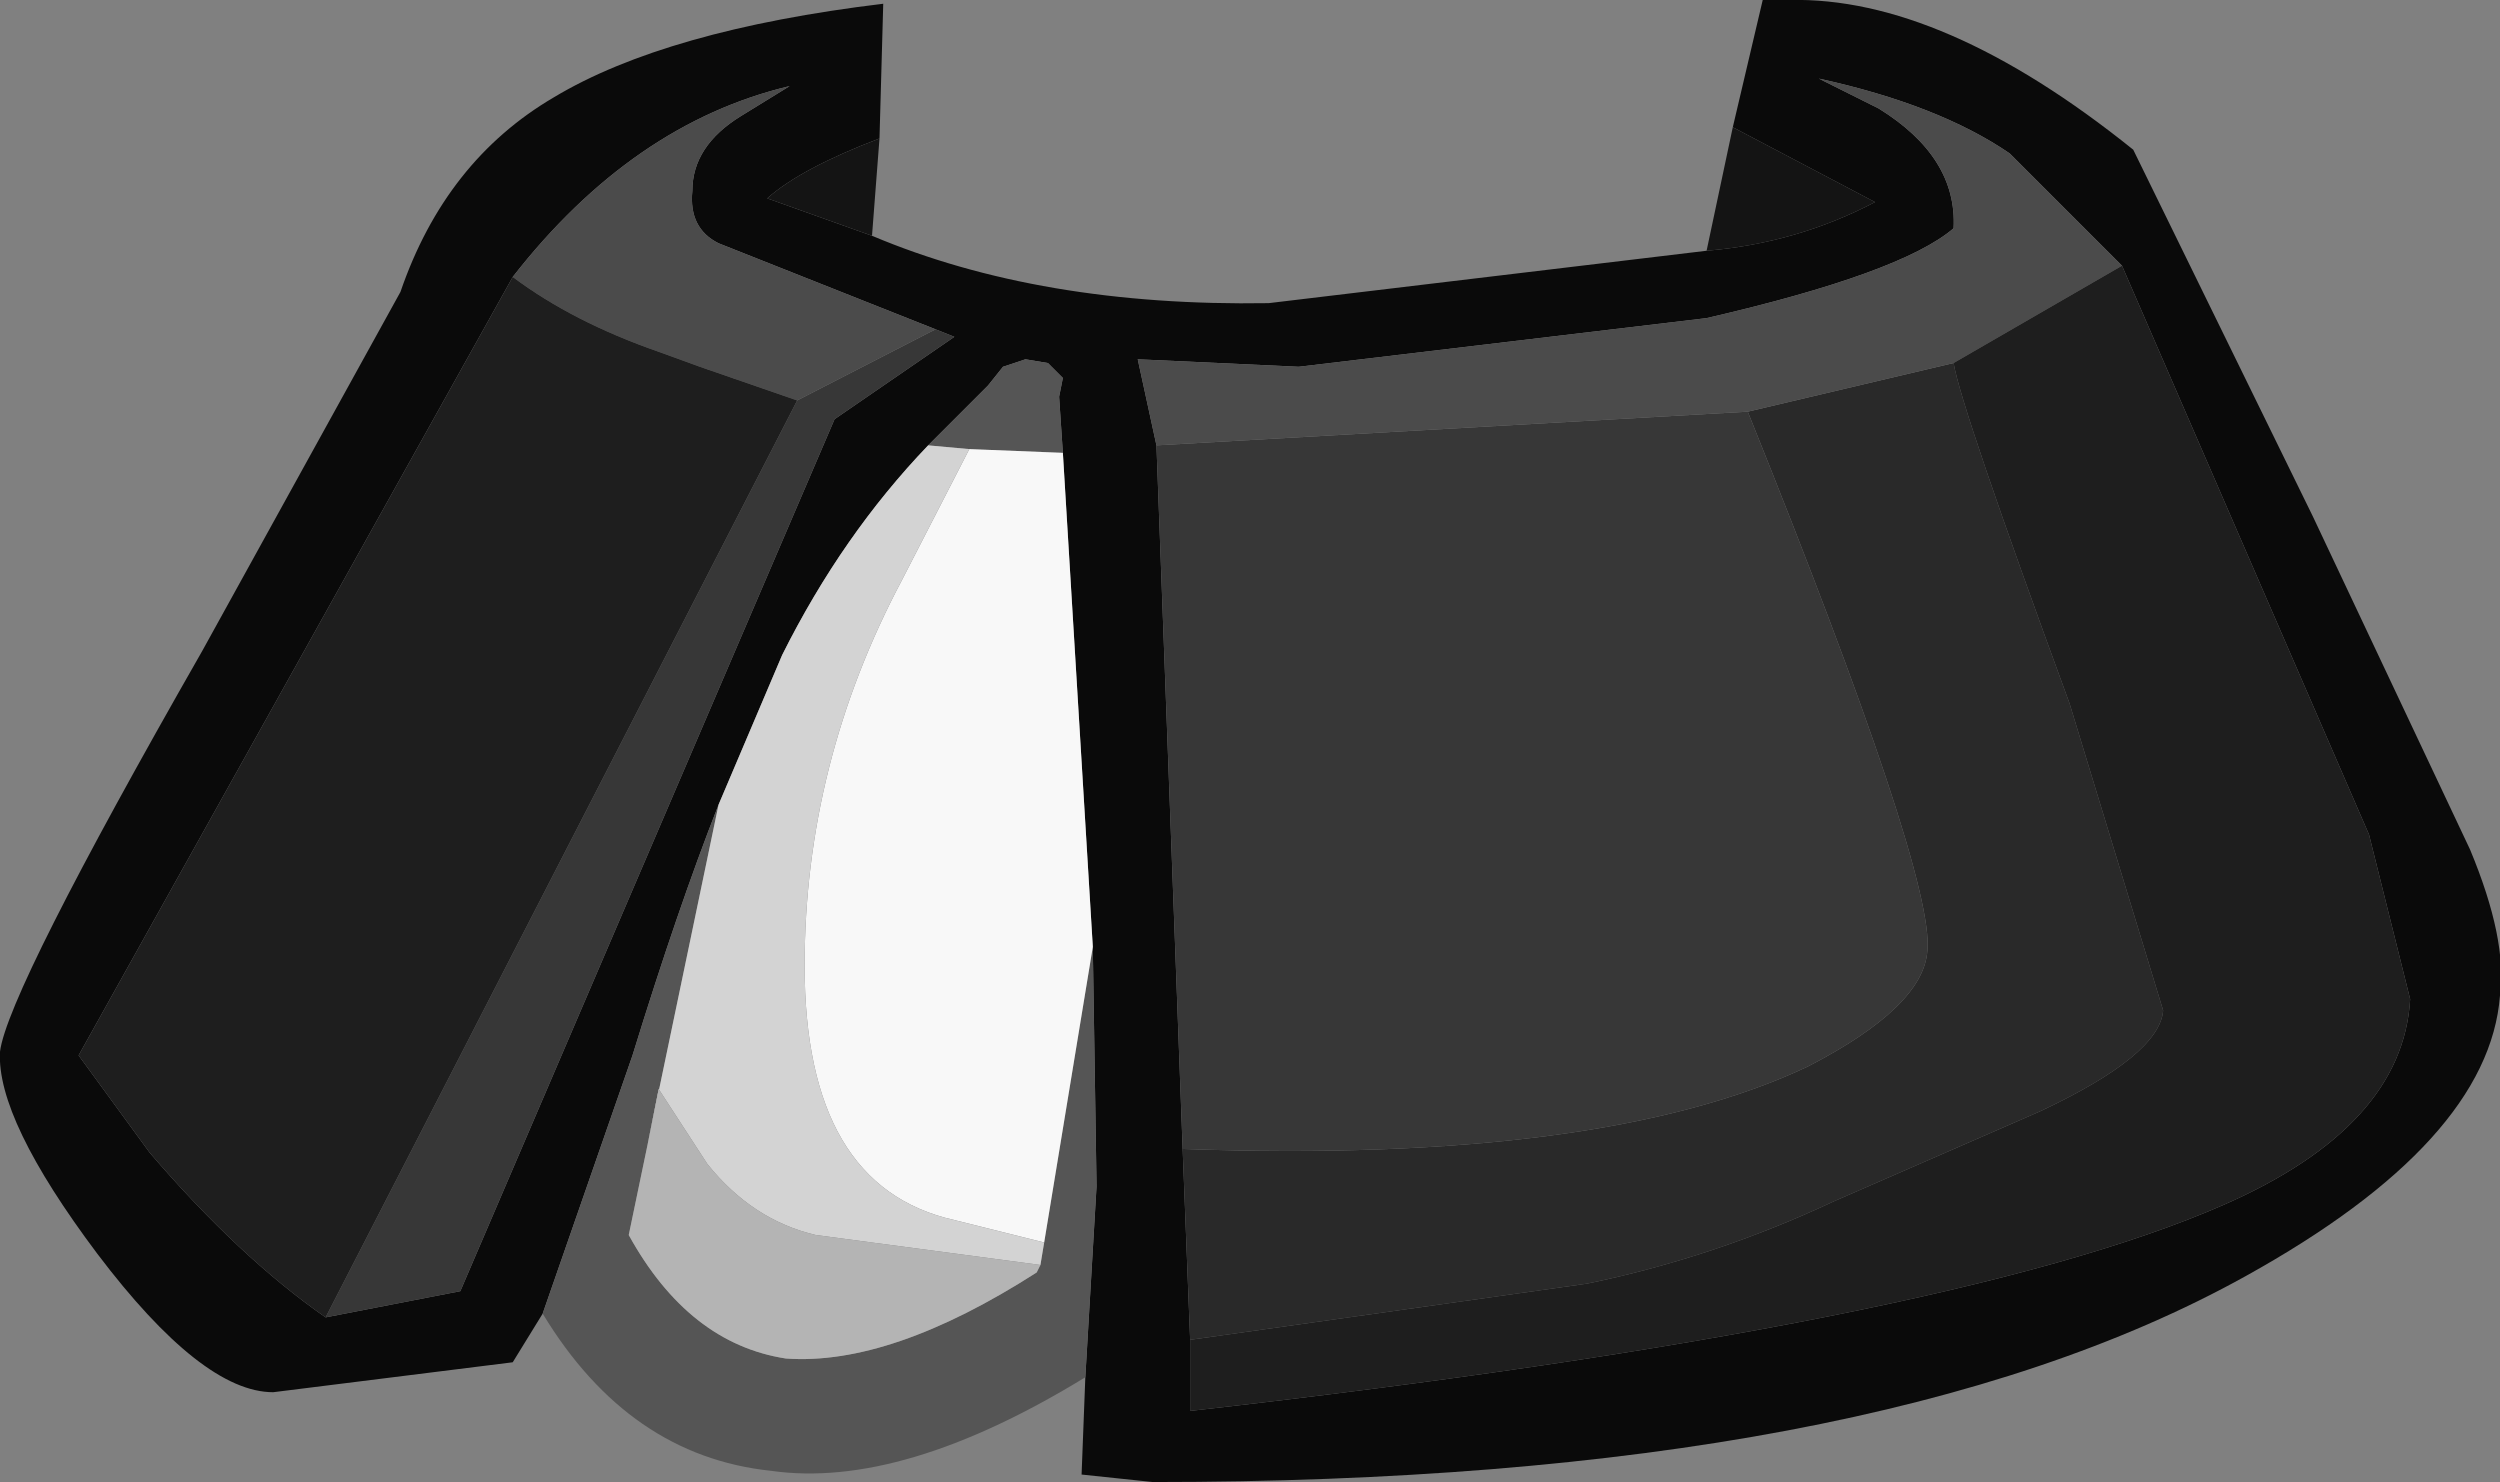 <?xml version="1.0" encoding="UTF-8" standalone="no"?>
<svg xmlns:ffdec="https://www.free-decompiler.com/flash" xmlns:xlink="http://www.w3.org/1999/xlink" ffdec:objectType="shape" height="19.8px" width="33.4px" xmlns="http://www.w3.org/2000/svg">
  <rect width="100%" height="100%" fill="#808080" stroke="none"/>
  <g transform="matrix(1.0, 0.0, 0.0, 1.0, 8.75, 2.5)">
    <path d="M3.75 1.9 L0.85 0.75 Q0.45 0.55 0.5 0.05 0.5 -0.55 1.15 -0.95 L1.8 -1.35 Q-0.3 -0.85 -1.9 1.2 L-7.7 11.6 -6.75 12.9 Q-5.55 14.3 -4.4 15.1 L-2.6 14.75 2.4 3.1 4.0 2.0 3.75 1.9 M19.6 1.05 L18.1 -0.45 Q17.15 -1.1 15.55 -1.45 L16.35 -1.05 Q17.4 -0.4 17.35 0.55 16.65 1.15 14.05 1.75 L8.6 2.4 6.45 2.3 6.7 3.45 7.05 12.85 7.15 15.4 7.15 16.35 Q17.3 15.2 20.95 13.6 23.35 12.55 23.45 10.85 L22.9 8.65 19.6 1.05 M14.4 -0.8 L14.8 -2.5 15.15 -2.5 Q17.2 -2.55 19.75 -0.5 L22.15 4.4 24.25 8.85 Q24.75 10.05 24.65 10.8 24.5 12.75 21.25 14.55 16.3 17.3 6.65 17.3 L5.7 17.2 5.75 15.9 5.9 13.35 5.85 10.15 5.45 3.55 5.4 2.8 5.45 2.55 5.25 2.35 4.95 2.3 4.65 2.4 4.45 2.65 3.65 3.45 Q2.5 4.65 1.7 6.25 L0.85 8.25 Q0.3 9.65 -0.3 11.6 L-1.5 15.05 -1.9 15.7 -5.1 16.1 Q-6.05 16.1 -7.45 14.25 -8.8 12.45 -8.75 11.55 -8.65 10.75 -6.05 6.2 L-3.4 1.4 Q-2.8 -0.35 -1.35 -1.2 0.15 -2.1 3.05 -2.45 L3.0 -0.65 Q1.95 -0.25 1.5 0.15 L2.9 0.65 Q5.15 1.6 8.2 1.55 L14.05 0.85 Q15.25 0.75 16.3 0.2 L14.4 -0.8" fill="#0a0a0a" fill-rule="evenodd" stroke="none"/>
    <path d="M7.15 15.4 L7.05 12.85 Q12.65 13.05 15.4 11.75 16.95 10.95 17.0 10.2 17.1 9.2 14.6 3.0 L17.35 2.35 Q17.45 2.95 18.9 6.9 L20.15 11.0 Q20.1 11.6 18.5 12.35 L15.75 13.55 Q14.15 14.3 12.45 14.65 L7.15 15.4" fill="#292929" fill-rule="evenodd" stroke="none"/>
    <path d="M3.75 1.9 L4.0 2.0 2.4 3.1 -2.6 14.75 -4.4 15.1 1.9 2.85 3.65 1.95 3.75 1.9 M7.05 12.85 L6.7 3.45 14.6 3.0 Q17.1 9.2 17.0 10.2 16.95 10.95 15.4 11.75 12.65 13.05 7.05 12.85" fill="#373737" fill-rule="evenodd" stroke="none"/>
    <path d="M-1.9 1.2 Q-0.3 -0.85 1.8 -1.35 L1.15 -0.95 Q0.5 -0.55 0.5 0.05 0.45 0.55 0.85 0.75 L3.75 1.9 3.65 1.95 1.9 2.85 0.6 2.4 0.05 2.2 Q-1.1 1.8 -1.9 1.2 M6.7 3.45 L6.45 2.3 8.6 2.4 14.05 1.75 Q16.65 1.15 17.35 0.55 17.4 -0.4 16.35 -1.05 L15.55 -1.45 Q17.15 -1.1 18.1 -0.45 L19.6 1.05 17.35 2.35 14.6 3.0 6.7 3.45" fill="#4b4b4b" fill-rule="evenodd" stroke="none"/>
    <path d="M-4.4 15.1 Q-5.55 14.3 -6.75 12.9 L-7.7 11.6 -1.9 1.2 Q-1.1 1.8 0.05 2.2 L0.6 2.4 1.9 2.85 -4.4 15.1 M19.6 1.05 L22.9 8.65 23.45 10.85 Q23.35 12.55 20.95 13.6 17.3 15.2 7.15 16.35 L7.15 15.4 12.45 14.65 Q14.15 14.3 15.75 13.55 L18.5 12.35 Q20.1 11.6 20.15 11.0 L18.9 6.9 Q17.45 2.95 17.35 2.35 L19.6 1.05" fill="#1e1e1e" fill-rule="evenodd" stroke="none"/>
    <path d="M14.4 -0.8 L16.3 0.2 Q15.25 0.75 14.05 0.85 L14.4 -0.8 M2.9 0.65 L1.5 0.15 Q1.95 -0.25 3.0 -0.65 L2.9 0.65" fill="#141414" fill-rule="evenodd" stroke="none"/>
    <path d="M-1.5 15.05 L-0.3 11.6 Q0.3 9.65 0.85 8.25 L-0.1 12.8 -0.35 14.0 Q0.45 15.45 1.75 15.65 3.15 15.75 5.1 14.5 L5.15 14.4 5.2 14.1 5.85 10.15 5.9 13.35 5.75 15.9 Q3.3 17.4 1.55 17.15 -0.35 16.95 -1.5 15.05 M3.65 3.45 L4.45 2.65 4.65 2.4 4.95 2.3 5.25 2.35 5.45 2.55 5.4 2.8 5.45 3.55 4.2 3.5 3.65 3.45" fill="#555555" fill-rule="evenodd" stroke="none"/>
    <path d="M5.45 3.55 L5.85 10.15 5.2 14.1 4.0 13.8 Q2.0 13.35 2.0 10.4 2.0 7.7 3.3 5.25 L4.2 3.5 5.45 3.55" fill="#f8f8f8" fill-rule="evenodd" stroke="none"/>
    <path d="M0.85 8.25 L1.7 6.25 Q2.5 4.65 3.65 3.45 L4.2 3.5 3.3 5.25 Q2.0 7.7 2.0 10.4 2.0 13.35 4.0 13.8 L5.2 14.1 5.15 14.4 2.15 14.0 Q1.3 13.8 0.7 13.05 L0.05 12.05 -0.1 12.8 0.85 8.25" fill="#d3d3d3" fill-rule="evenodd" stroke="none"/>
    <path d="M5.15 14.4 L5.1 14.5 Q3.15 15.75 1.75 15.65 0.45 15.45 -0.35 14.0 L-0.1 12.8 0.05 12.05 0.7 13.05 Q1.3 13.8 2.15 14.0 L5.15 14.4" fill="#b4b4b4" fill-rule="evenodd" stroke="none"/>
  </g>
</svg>
